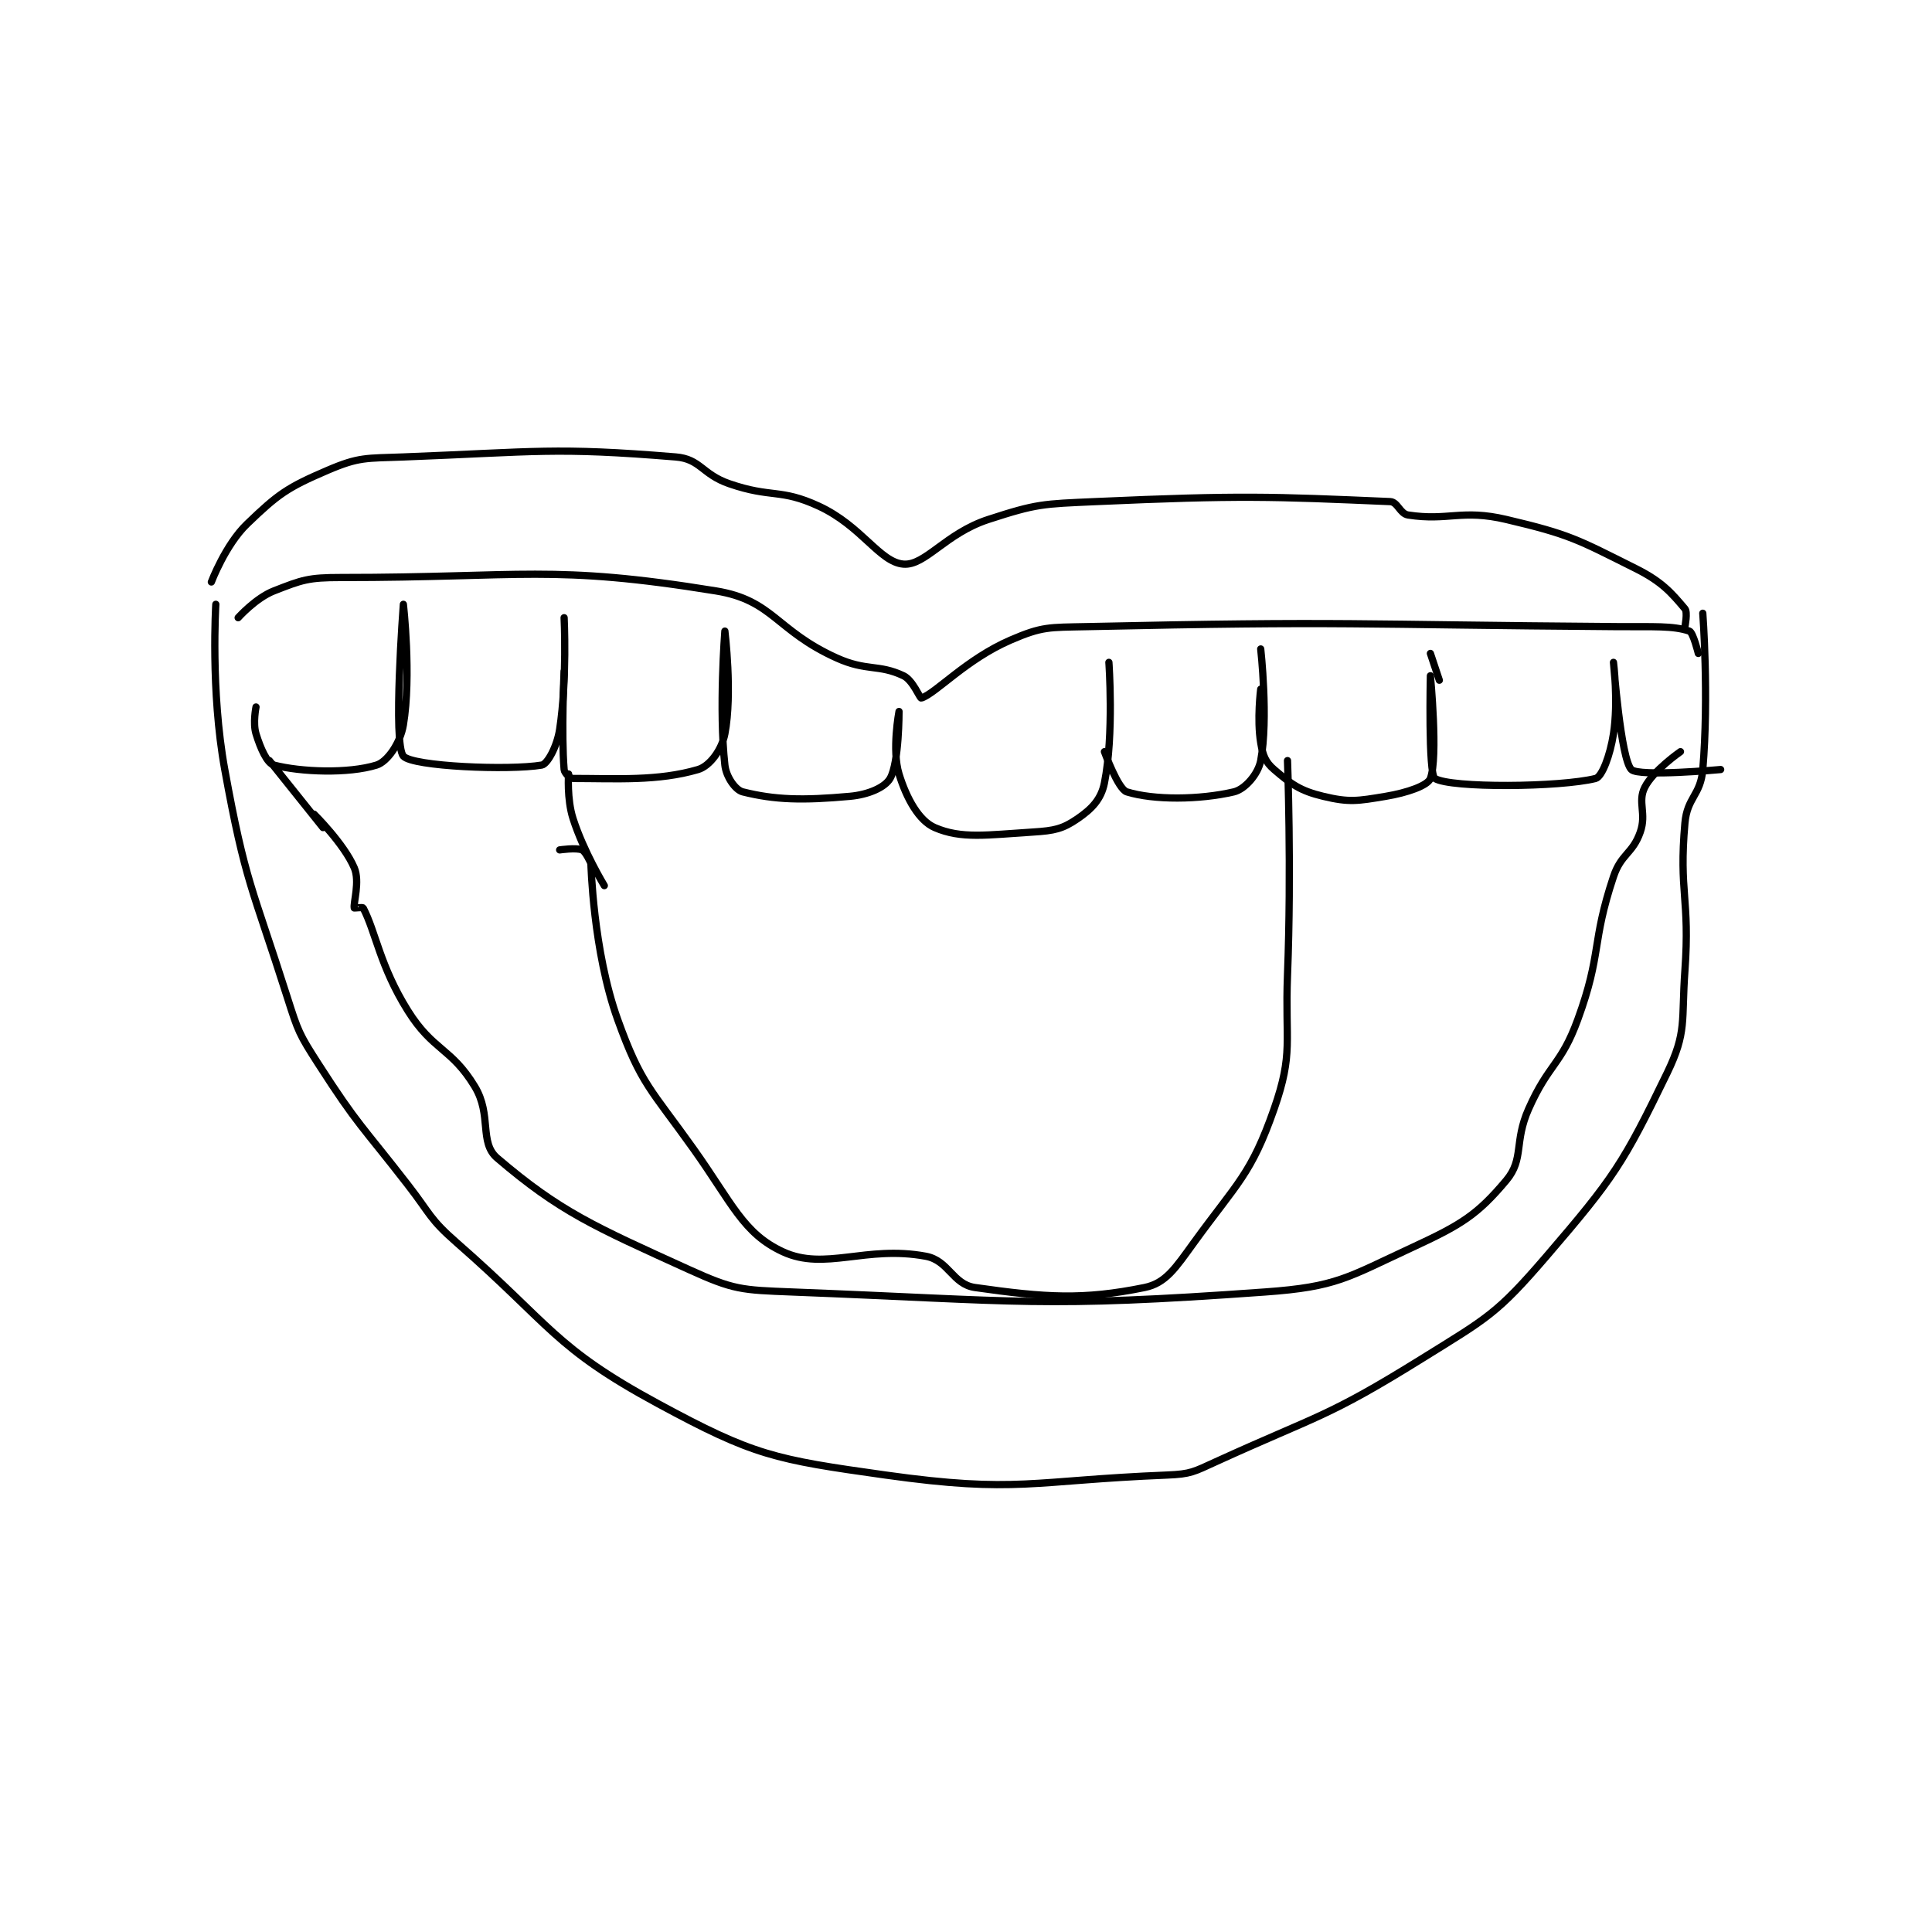 <?xml version="1.0" encoding="utf-8"?>
<!DOCTYPE svg PUBLIC "-//W3C//DTD SVG 1.1//EN" "http://www.w3.org/Graphics/SVG/1.1/DTD/svg11.dtd">
<svg viewBox="0 0 800 800" preserveAspectRatio="xMinYMin meet" xmlns="http://www.w3.org/2000/svg" version="1.1">
<g fill="none" stroke="black" stroke-linecap="round" stroke-linejoin="round" stroke-width="1.623">
<g transform="translate(87.52,189.215) scale(1.849) translate(-130,-156)">
<path id="0" d="M130 184 C130 184 133.15 175.663 138 171 C144.988 164.281 147.03 162.844 156 159 C163.087 155.963 164.584 156.324 173 156 C202.993 154.846 206.819 153.766 234 156 C239.567 156.458 239.861 159.89 246 162 C255.482 165.259 257.37 163.017 266 167 C275.672 171.464 279.644 179.577 285 180 C289.871 180.385 294.441 173.112 304 170 C314.868 166.462 316.099 166.529 328 166 C360.488 164.556 367.319 164.857 394 166 C395.669 166.071 396.183 168.72 398 169 C407.024 170.388 409.984 167.643 420 170 C434.229 173.348 435.905 174.453 449 181 C454.883 183.942 456.99 186.443 460 190 C460.658 190.777 460 194 460 194 "/>
<path id="1" d="M131 189 C131 189 129.786 208.326 133 226 C137.605 251.329 139.102 252.178 147 277 C149.453 284.711 149.654 285.239 154 292 C162.883 305.819 163.733 305.752 174 319 C179.2 325.71 178.782 326.559 185 332 C206.26 350.603 206.731 355.396 230 368 C251.525 379.659 256.075 380.502 281 384 C310.491 388.139 313.65 385.23 344 384 C349.358 383.783 349.98 383.29 355 381 C377.929 370.541 379.794 371.182 401 358 C415.875 348.753 417.885 347.934 429 335 C444.164 317.355 446.253 314.122 456 294 C460.495 284.721 459.185 282.413 460 271 C461.155 254.826 458.618 253.541 460 238 C460.517 232.181 463.505 231.815 464 226 C465.404 209.506 464 191 464 191 "/>
<path id="2" d="M136 192 C136 192 139.941 187.588 144 186 C150.344 183.518 151.702 183 159 183 C199.872 183 206.206 180.033 243 186 C255.818 188.079 256.398 194.846 270 201 C276.768 204.062 279.382 202.339 285 205 C287.118 206.003 288.683 210.106 289 210 C292.302 208.899 299.049 201.303 309 197 C316.106 193.927 317.6 194.185 326 194 C384.57 192.708 385.619 193.56 445 194 C452.988 194.059 457.25 193.75 461 195 C461.842 195.281 463 200 463 200 "/>
<path id="3" d="M140 212 C140 212 139.264 215.609 140 218 C141.009 221.28 142.476 224.605 144 225 C150.03 226.563 160.661 226.967 167 225 C169.423 224.248 172.32 220.082 173 216 C174.837 204.978 173 189 173 189 C173 189 170.619 220.235 173 223 C175.009 225.333 196.821 226.231 204 225 C205.258 224.784 207.418 220.843 208 217 C209.702 205.769 209 192 209 192 "/>
<path id="4" d="M209 204 C209 204 208.337 218.041 209 226 C209.065 226.784 210.315 228 211 228 C220.586 228 229.986 228.651 239 226 C241.634 225.225 244.308 221.576 245 218 C246.738 209.021 245 195 245 195 C245 195 243.619 212.567 245 225 C245.297 227.671 247.367 230.592 249 231 C256.202 232.8 262.343 232.969 273 232 C277.174 231.621 280.841 230.001 282 228 C284.032 224.49 284 213 284 213 C284 213 282.349 221.634 284 227 C285.705 232.543 288.48 237.475 292 239 C297.983 241.593 303.679 240.645 314 240 C318.793 239.701 320.666 239.292 324 237 C327.179 234.815 329.266 232.669 330 229 C332.17 218.151 331 202 331 202 "/>
<path id="5" d="M330 222 C330 222 333.039 230.391 335 231 C341.04 232.874 351.247 232.809 359 231 C361.466 230.425 364.431 227.037 365 224 C366.752 214.657 365 199 365 199 "/>
<path id="6" d="M365 208 C365 208 364.127 214.762 365 220 C365.473 222.837 366.055 224.332 368 226 C371.857 229.306 373.815 230.756 379 232 C384.835 233.4 386.668 233.055 393 232 C397.825 231.196 402.41 229.593 403 228 C404.761 223.245 403 205 403 205 C403 205 402.498 227.067 404 228 C407.534 230.197 432.035 229.991 440 228 C441.438 227.641 443.258 222.821 444 218 C445.118 210.734 444 202 444 202 C444 202 445.627 223.627 448 226 C449.695 227.695 468 226 468 226 "/>
<path id="7" d="M405 206 L403 200 "/>
<path id="8" d="M153 236 C153 236 159.675 242.574 162 248 C163.32 251.079 161.762 255.928 162 257 C162.012 257.053 163.895 256.799 164 257 C166.83 262.424 167.742 269.987 174 280 C179.643 289.028 183.709 288.271 189 297 C192.859 303.367 189.927 309.521 194 313 C208.042 324.995 215.551 328.25 237 338 C246.971 342.532 248.683 342.561 260 343 C311.72 345.005 315.514 346.632 366 343 C382.06 341.845 384.311 339.8 399 333 C409.908 327.95 413.515 325.732 420 318 C424.016 313.212 421.686 309.457 425 302 C429.527 291.814 432.256 292.248 436 282 C441.444 267.1 439.023 264.931 444 250 C445.723 244.831 448.29 244.887 450 240 C451.463 235.82 449.348 233.304 451 230 C452.888 226.224 459 222 459 222 "/>
<path id="9" d="M155 239 L143 224 "/>
<path id="10" d="M208 244 C208 244 211.724 243.453 213 244 C213.839 244.359 215 247 215 247 "/>
<path id="11" d="M215 247 C215 247 215.461 266.587 221 282 C226.234 296.564 228.459 297.592 238 311 C246.643 323.147 249.102 329.893 258 334 C267.435 338.354 276.546 332.497 290 335 C295.142 335.957 296.003 341.286 301 342 C316.823 344.26 325.195 344.817 339 342 C343.738 341.033 345.909 337.643 350 332 C359.799 318.484 362.869 316.661 368 302 C372.389 289.459 370.425 286.961 371 272 C371.917 248.154 371 224 371 224 "/>
<path id="12" d="M218 252 C218 252 213.363 244.386 211 237 C209.585 232.579 210 227 210 227 "/>
</g>
</g>
</svg>
